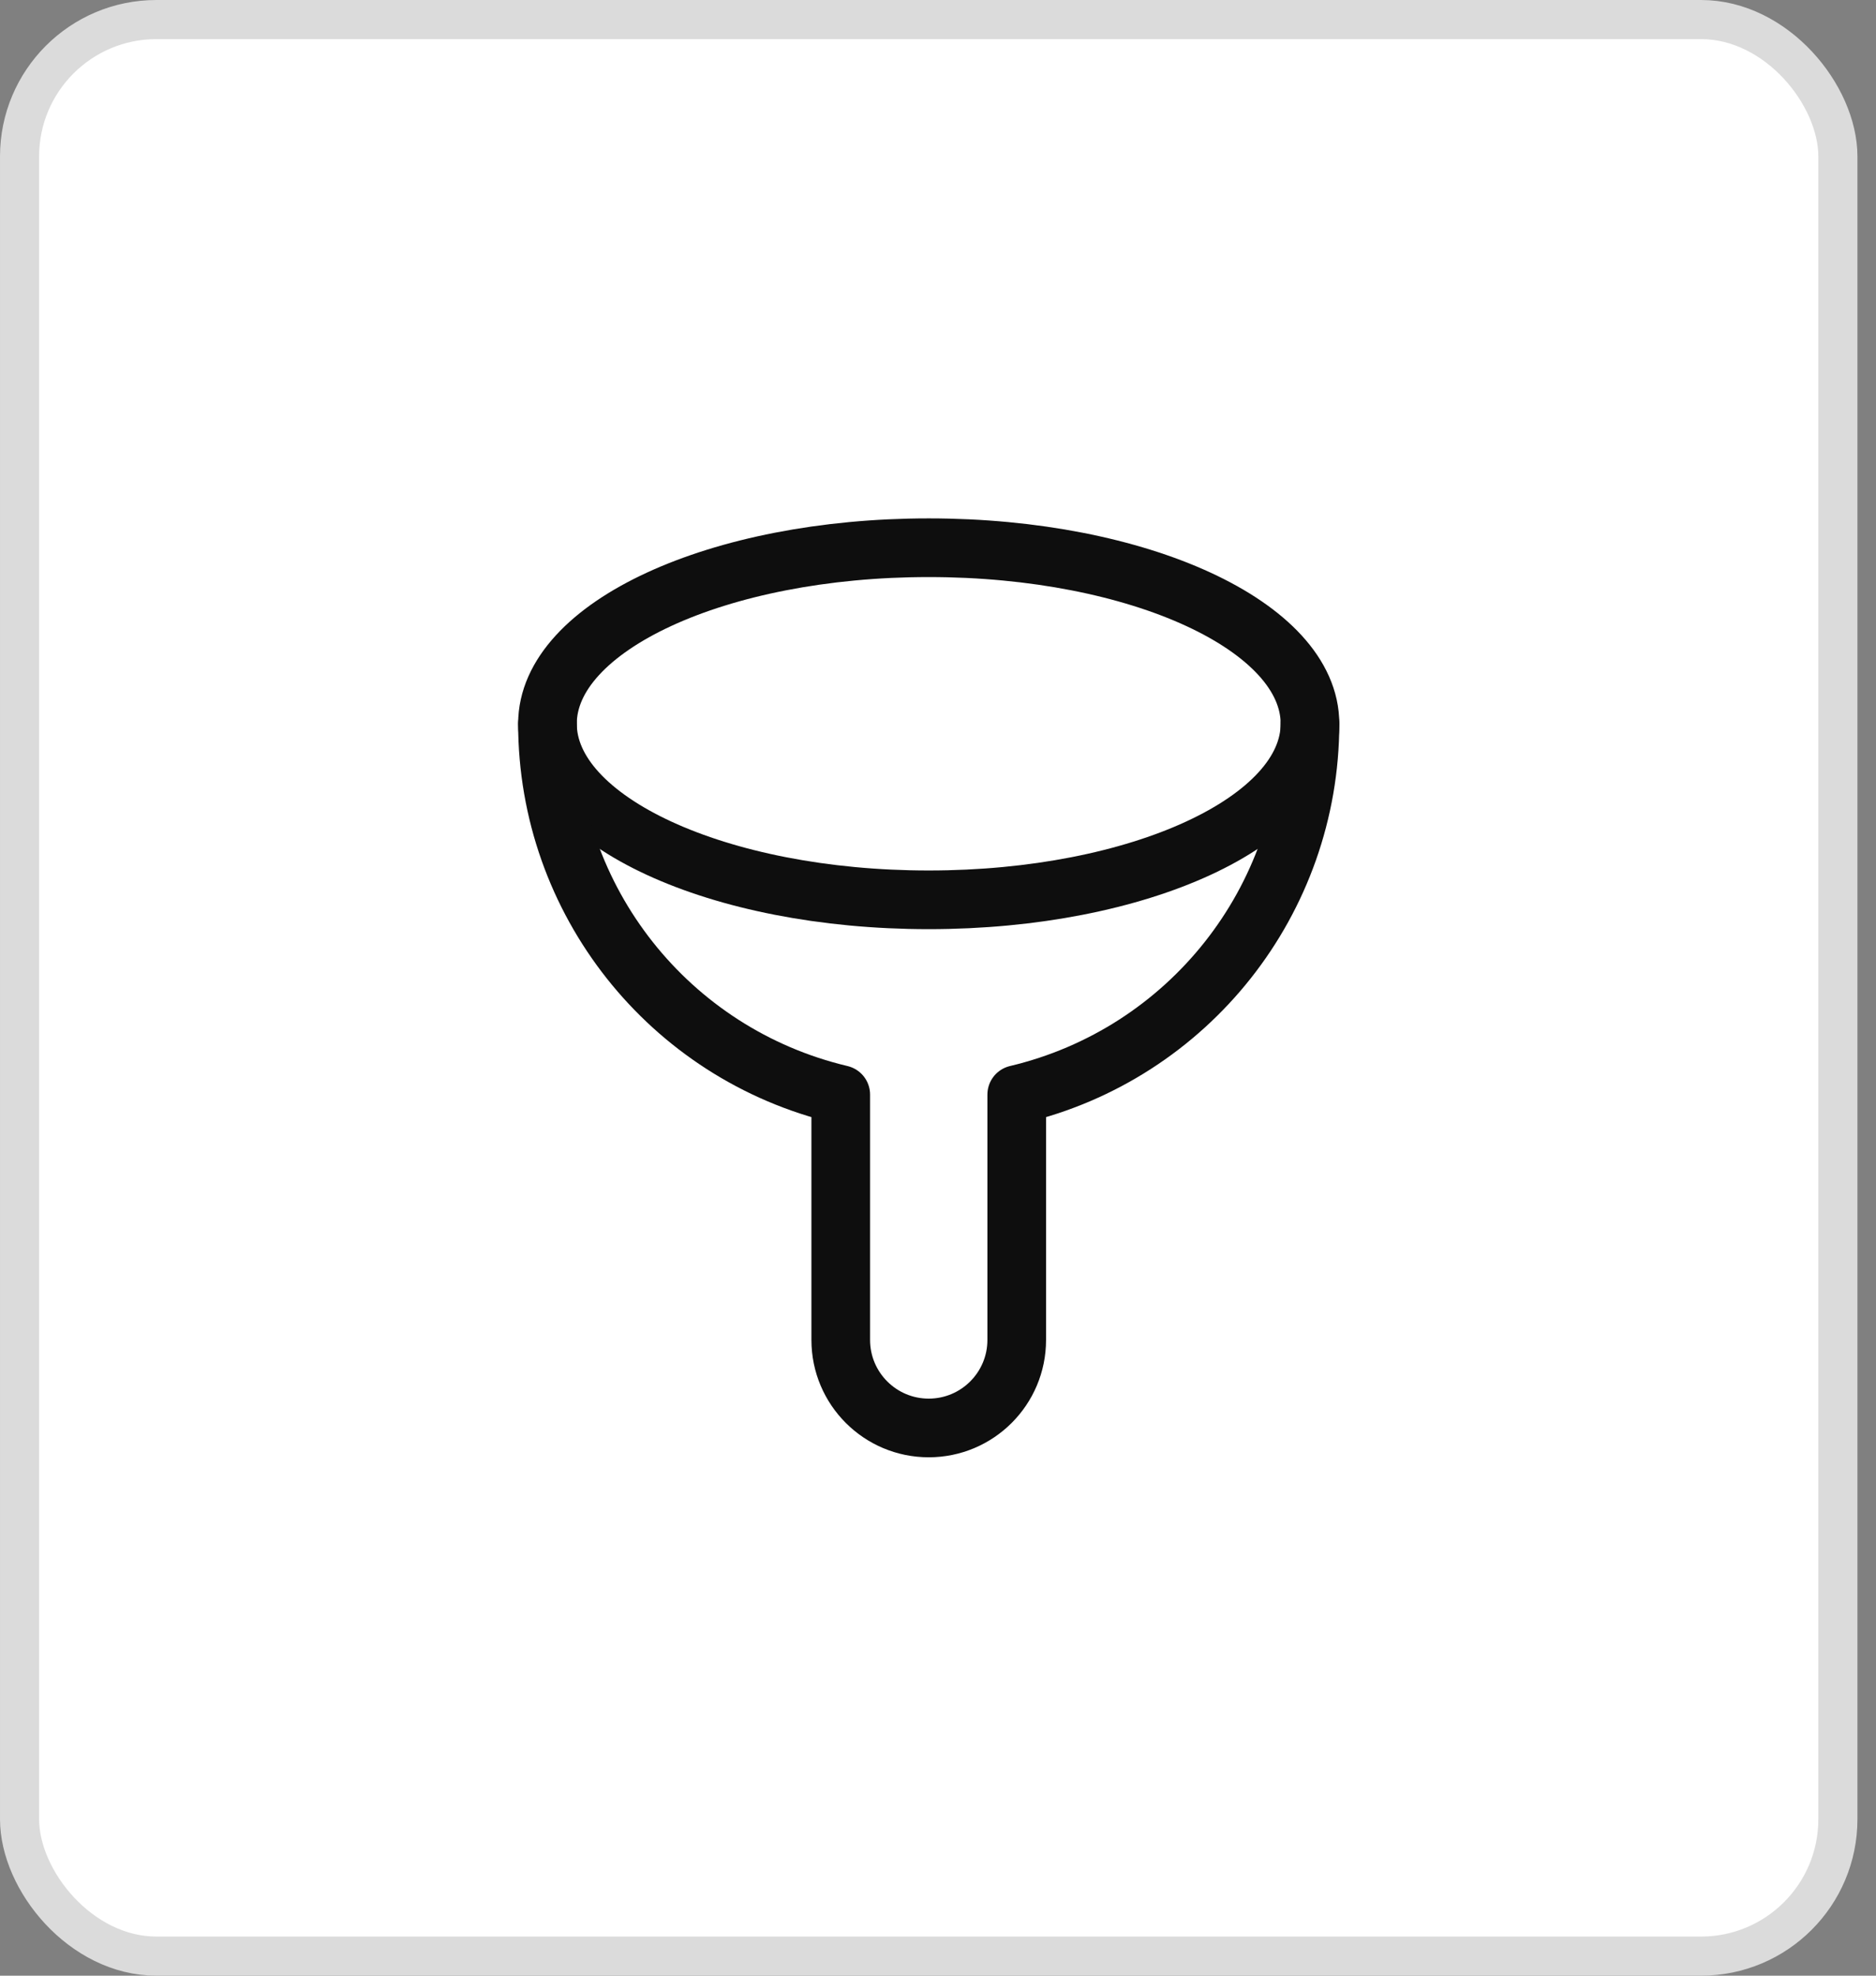 <svg width="57" height="60" viewBox="0 0 57 60" fill="none" xmlns="http://www.w3.org/2000/svg">
<rect x="0" y="0" width="57" height="60" fill="#808080" stroke="none"/>
<rect x="0.594" y="0.594" width="55.248" height="58.812" rx="4.158" fill="white"/>
<rect x="0.594" y="0.594" width="55.248" height="58.812" rx="4.158" stroke="#DBDBDB" stroke-width="1.188"/>
<path fill-rule="evenodd" clip-rule="evenodd" d="M28.218 27.327C34.616 27.327 39.802 24.933 39.802 21.98C39.802 19.027 34.616 16.634 28.218 16.634C21.82 16.634 16.634 19.027 16.634 21.98C16.634 24.933 21.82 27.327 28.218 27.327Z" stroke="#0E0E0E" stroke-width="1.782" stroke-linecap="round" stroke-linejoin="round"/>
<path d="M16.634 21.98C16.637 27.345 20.325 32.005 25.545 33.242V40.693C25.545 42.169 26.742 43.366 28.218 43.366C29.695 43.366 30.892 42.169 30.892 40.693V33.242C36.112 32.005 39.799 27.345 39.802 21.98" stroke="#0E0E0E" stroke-width="1.782" stroke-linecap="round" stroke-linejoin="round"/>
</svg>
